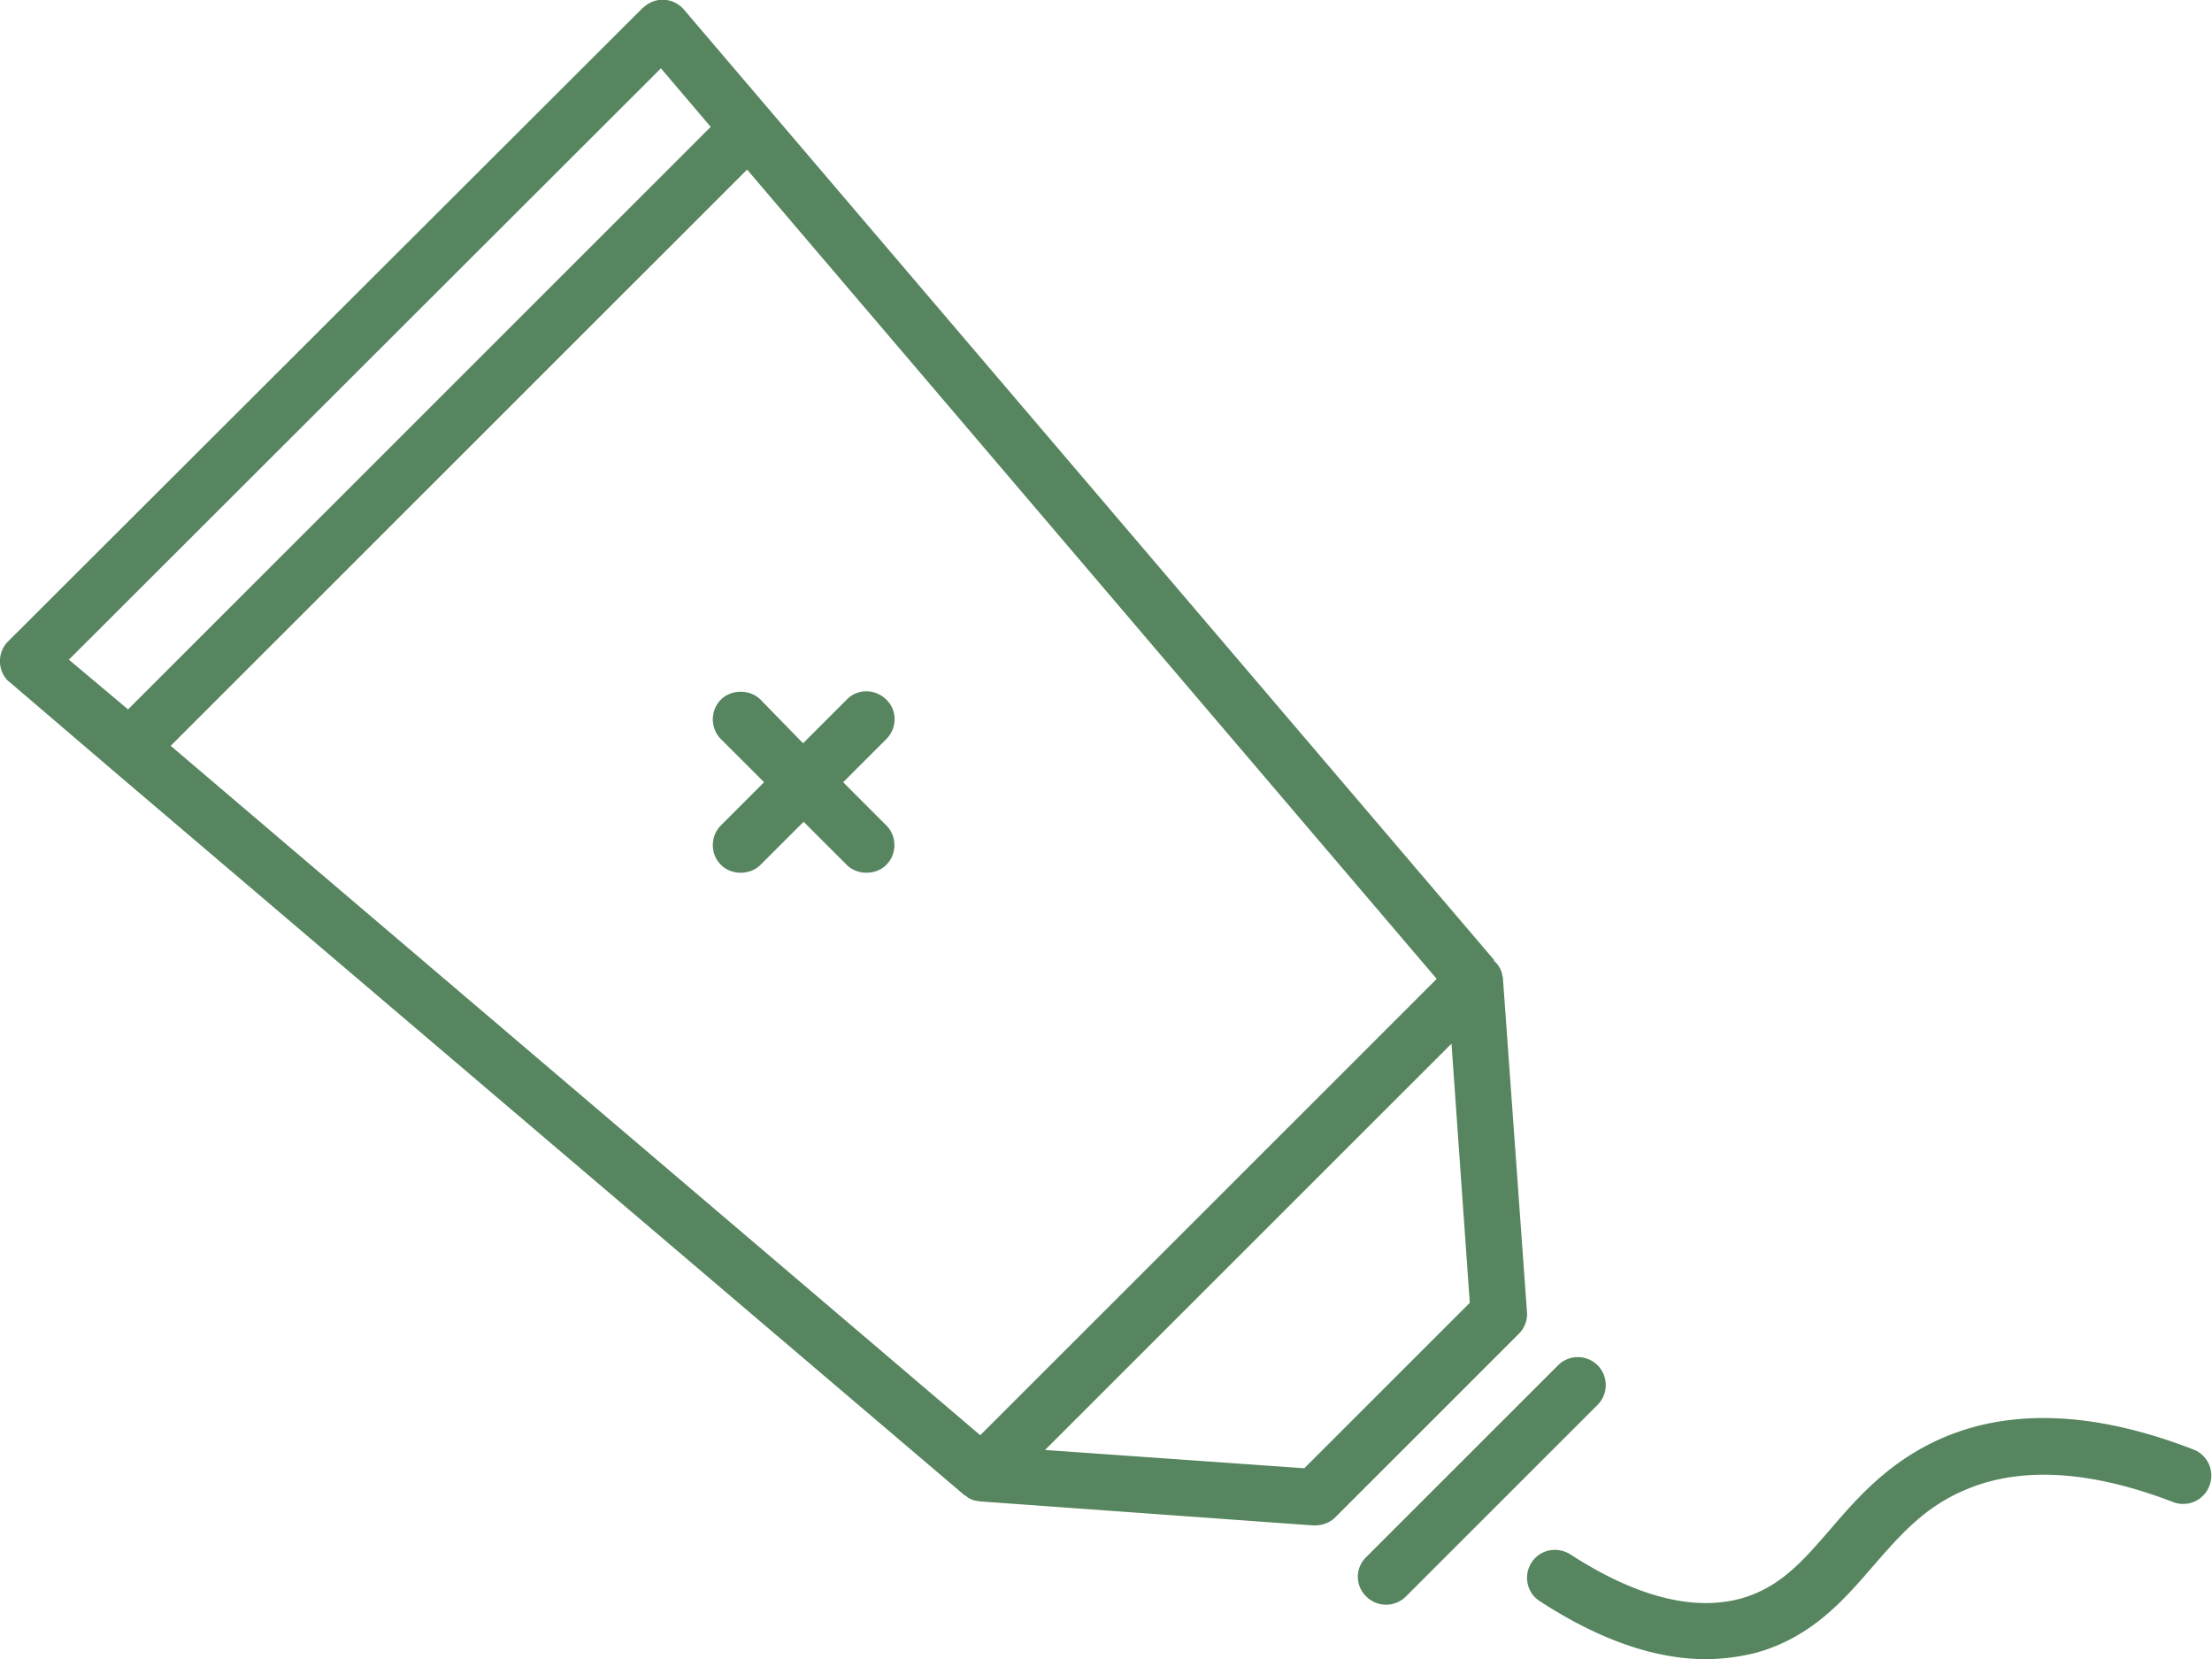 <svg xmlns="http://www.w3.org/2000/svg" width="108" height="81" viewBox="0 0 108 81">

            <path fill="#57855f"
                  d="M47.044 72.964L5.428 37.544l-4.945-4.23-.089-.068a1.355 1.355 0 0 1-.396-.965c0-.366.14-.71.396-.964L31.344.423a.75.75 0 0 0 .071-.061l.05-.04c.283-.241.639-.362 1-.329.361.029.693.2.933.482l39.543 46.387v.044l.138.138a.503.503 0 0 1 .046.053l.08.129c.043.065.089.169.127.29l.028.143a.482.482 0 0 1 .018.086l1.176 16.322c.032.379-.114.772-.393 1.05l-8.97 8.969c-.25.248-.605.39-.978.39l-.104.002-16.261-1.173a1.924 1.924 0 0 0-.118-.02c-.025-.003-.05-.007-.078-.013l-.08-.012a1.778 1.778 0 0 1-.312-.137l-.103-.096h-.031a2.112 2.112 0 0 0-.082-.063zm23.825-22.008L51.024 70.794l12.658.893 8.08-8.077zM6.252 34.636L34.7 6.195l-2.431-2.86L3.363 32.208zm2.082 1.778l39.527 33.66 22.286-22.28L36.477 8.28zM35.2 42.227a1.354 1.354 0 0 1-.396-.964c0-.367.14-.71.396-.965l2.106-2.106-2.106-2.104a1.354 1.354 0 0 1-.396-.965c0-.367.14-.71.396-.965.51-.51 1.417-.511 1.929-.002l2.08 2.134 2.138-2.137c.247-.255.58-.397.938-.4h.01c.364 0 .72.148.983.41.255.247.397.58.4.938a1.39 1.39 0 0 1-.406.987l-2.105 2.104 2.105 2.106c.256.255.397.598.397.965 0 .366-.141.709-.397.964-.511.512-1.419.512-1.93 0l-2.106-2.104-2.105 2.104c-.512.512-1.42.512-1.931 0zm31.096 34.757c0-.364.145-.705.414-.965l9.362-9.36c.266-.265.615-.398.965-.398s.7.133.965.399c.256.255.397.598.397.965 0 .366-.141.71-.397.965l-9.362 9.36a1.368 1.368 0 0 1-1.93 0l-.006-.006a1.328 1.328 0 0 1-.408-.96zm19.429 3.715c-.807.201-1.65.308-2.439.308-2.494 0-5.216-.95-8.097-2.825a1.34 1.34 0 0 1-.599-.85 1.369 1.369 0 0 1 .19-1.046c.411-.631 1.247-.801 1.9-.389 3.186 2.06 5.983 2.783 8.323 2.15 1.906-.544 2.992-1.798 4.37-3.389 1.29-1.5 2.894-3.368 5.575-4.494 3.364-1.416 7.447-1.213 12.138.604a1.367 1.367 0 0 1 .785 1.781 1.368 1.368 0 0 1-1.78.785c-4-1.537-7.392-1.744-10.08-.616-2.01.827-3.209 2.2-4.477 3.653l-.095.108c-1.406 1.63-3 3.475-5.714 4.22z"/>
</svg>
